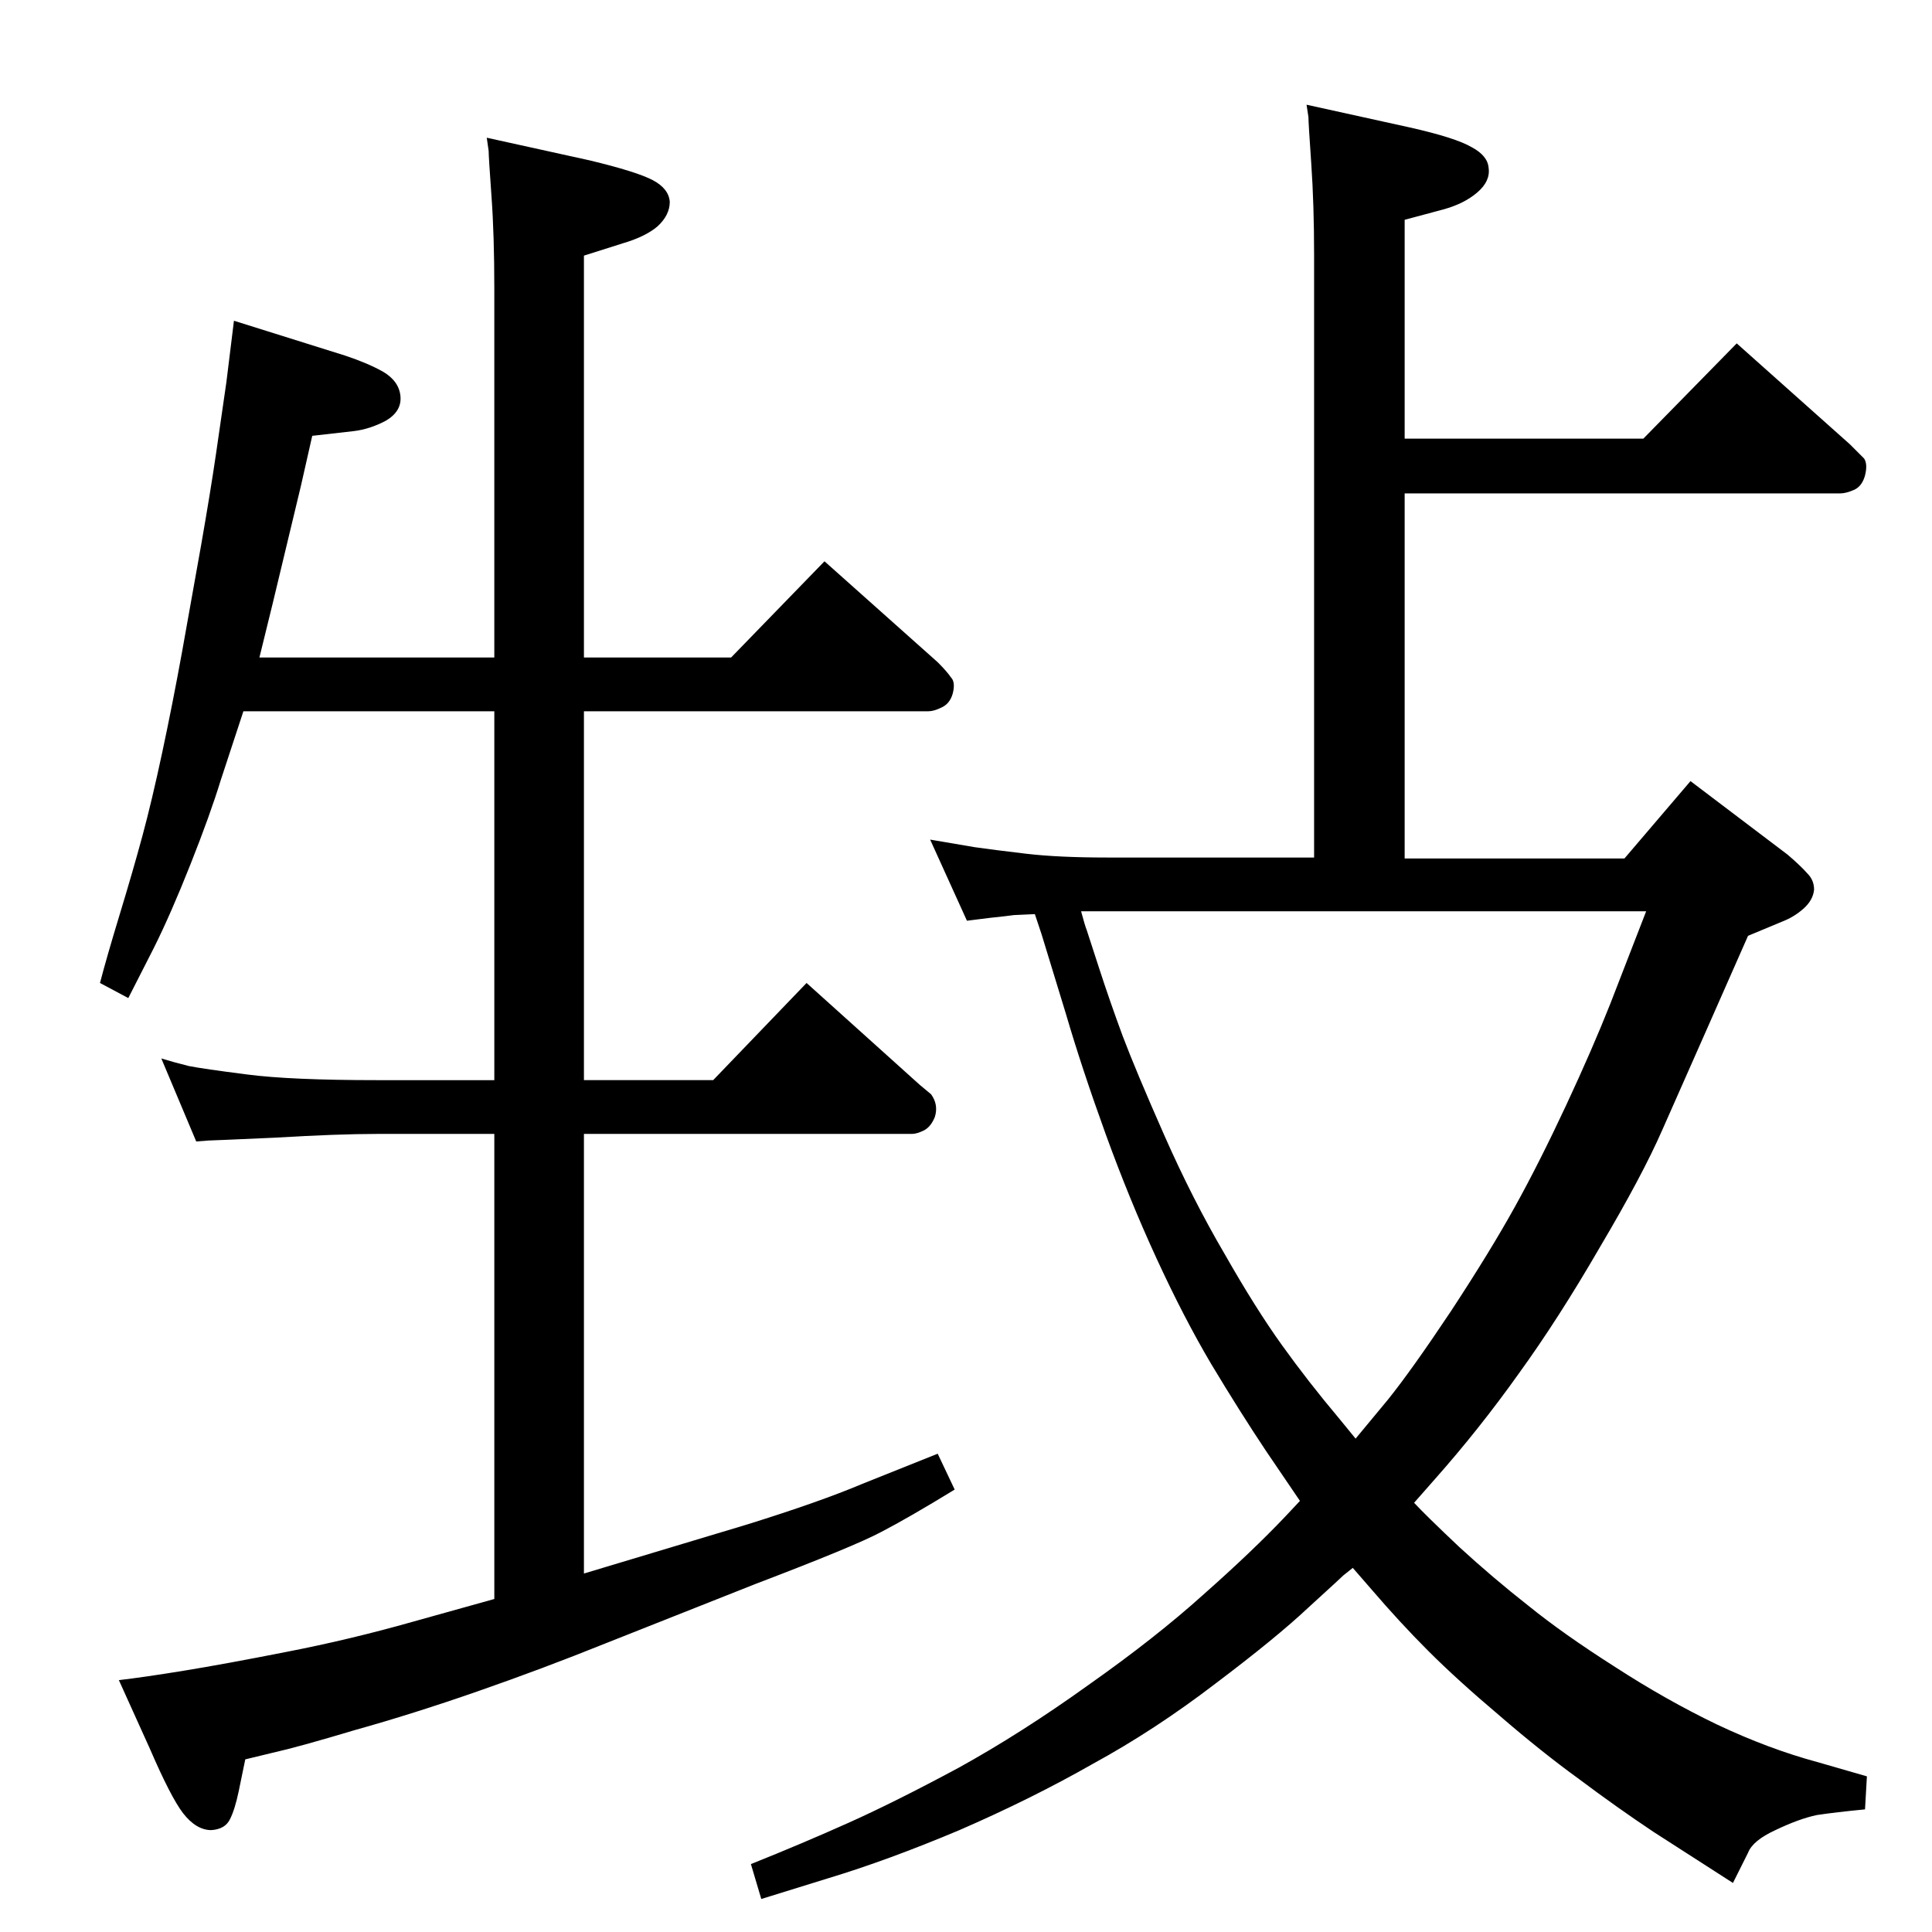 <?xml version="1.0" standalone="no"?>
<!DOCTYPE svg PUBLIC "-//W3C//DTD SVG 1.1//EN" "http://www.w3.org/Graphics/SVG/1.1/DTD/svg11.dtd" >
<svg xmlns="http://www.w3.org/2000/svg" xmlns:xlink="http://www.w3.org/1999/xlink" version="1.1" viewBox="0 0 2048 2048">
  <g transform="matrix(1 0 0 -1 0 2048)">
   <path fill="currentColor"
d="M619 380l173 52q77 24 122 43l80 32l18 -38q-49 -30 -78 -45q-28 -15 -133 -55l-159 -63q-67 -27 -136 -51t-130 -41q-60 -18 -87 -24l-29 -7l-7 -34q-4 -19 -9 -29q-5 -11 -20 -12q-16 0 -30 18q-13 17 -35 68l-33 73q26 3 69 10t109 20q67 13 134 32l86 24v493h-124
q-42 0 -109 -4q-67 -3 -70 -3l-13 -1l-37 88q13 -4 29 -8q15 -3 62 -9q46 -6 138 -6h124v391h-266l-24 -73q-11 -36 -32 -89t-39 -89l-27 -53l-30 16q7 27 21 73t24 83t21 88.5t21 106.5l20 112q10 57 16 98l11 76l8 65l118 -37q24 -8 40 -17q17 -10 18.5 -26t-15.5 -26
q-17 -9 -34 -11l-44 -5l-12 -53l-30 -125l-14 -57h249v391q0 57 -3 98q-3 42 -3 48l-2 14l109 -24q50 -12 67 -21t18 -23q0 -14 -13 -26q-13 -11 -37 -18l-41 -13v-426h156l99 102l120 -107q10 -10 14 -16q5 -5 2 -17q-3 -11 -12 -15q-8 -4 -14 -4h-365v-391h137l99 103
l120 -108l12 -10q8 -11 4 -24q-4 -10 -11 -14q-8 -4 -13 -4h-348v-466zM1385 1937l109 -24q49 -11 66 -21q17 -9 18 -22q2 -14 -12 -26t-36 -18l-41 -11v-232h253l99 101l120 -107l15 -15q4 -6 1 -18q-3 -11 -11 -15q-9 -4 -15 -4h-462v-387h233l70 82l103 -78
q14 -12 21 -20q7 -7 7 -17q-1 -11 -11 -20t-23 -14l-36 -15l-45 -102l-46 -104q-21 -48 -66 -124q-44 -76 -86 -134q-42 -59 -89 -112l-22 -25q12 -13 48 -47q36 -33 73 -62q37 -30 92 -65q54 -35 108 -61q55 -26 107 -40l52 -15l-2 -35q-31 -3 -51 -6q-19 -4 -44 -16
q-24 -11 -29 -24l-16 -32l-84 54q-39 26 -79 56q-40 29 -84 67q-45 38 -76 69q-30 30 -60 65l-20 23l-10 -8q-3 -3 -37 -34q-34 -32 -99 -81q-64 -49 -130 -85q-65 -37 -141 -70q-76 -32 -139 -51l-71 -22l-11 37q55 22 104 44t116 58q67 37 138 88q71 50 122 96
q52 46 87 83l15 16l-36 53q-28 42 -58 92q-29 49 -58 112t-54 132t-42 127l-26 85l-7 21l-22 -1q-7 -1 -26 -3l-24 -3l-39 86l47 -8q21 -3 55 -7t86 -4h219v639q0 53 -3 96.5t-3 49.5zM1146 1082q4 -15 6 -20q2 -6 13 -40t25 -72q14 -37 44 -105t64 -126q33 -58 61 -97
t60 -77l18 -22l34 41q25 31 67 94q42 64 68 111t54 107t47 108l38 98h-599z" />
  </g>

</svg>
